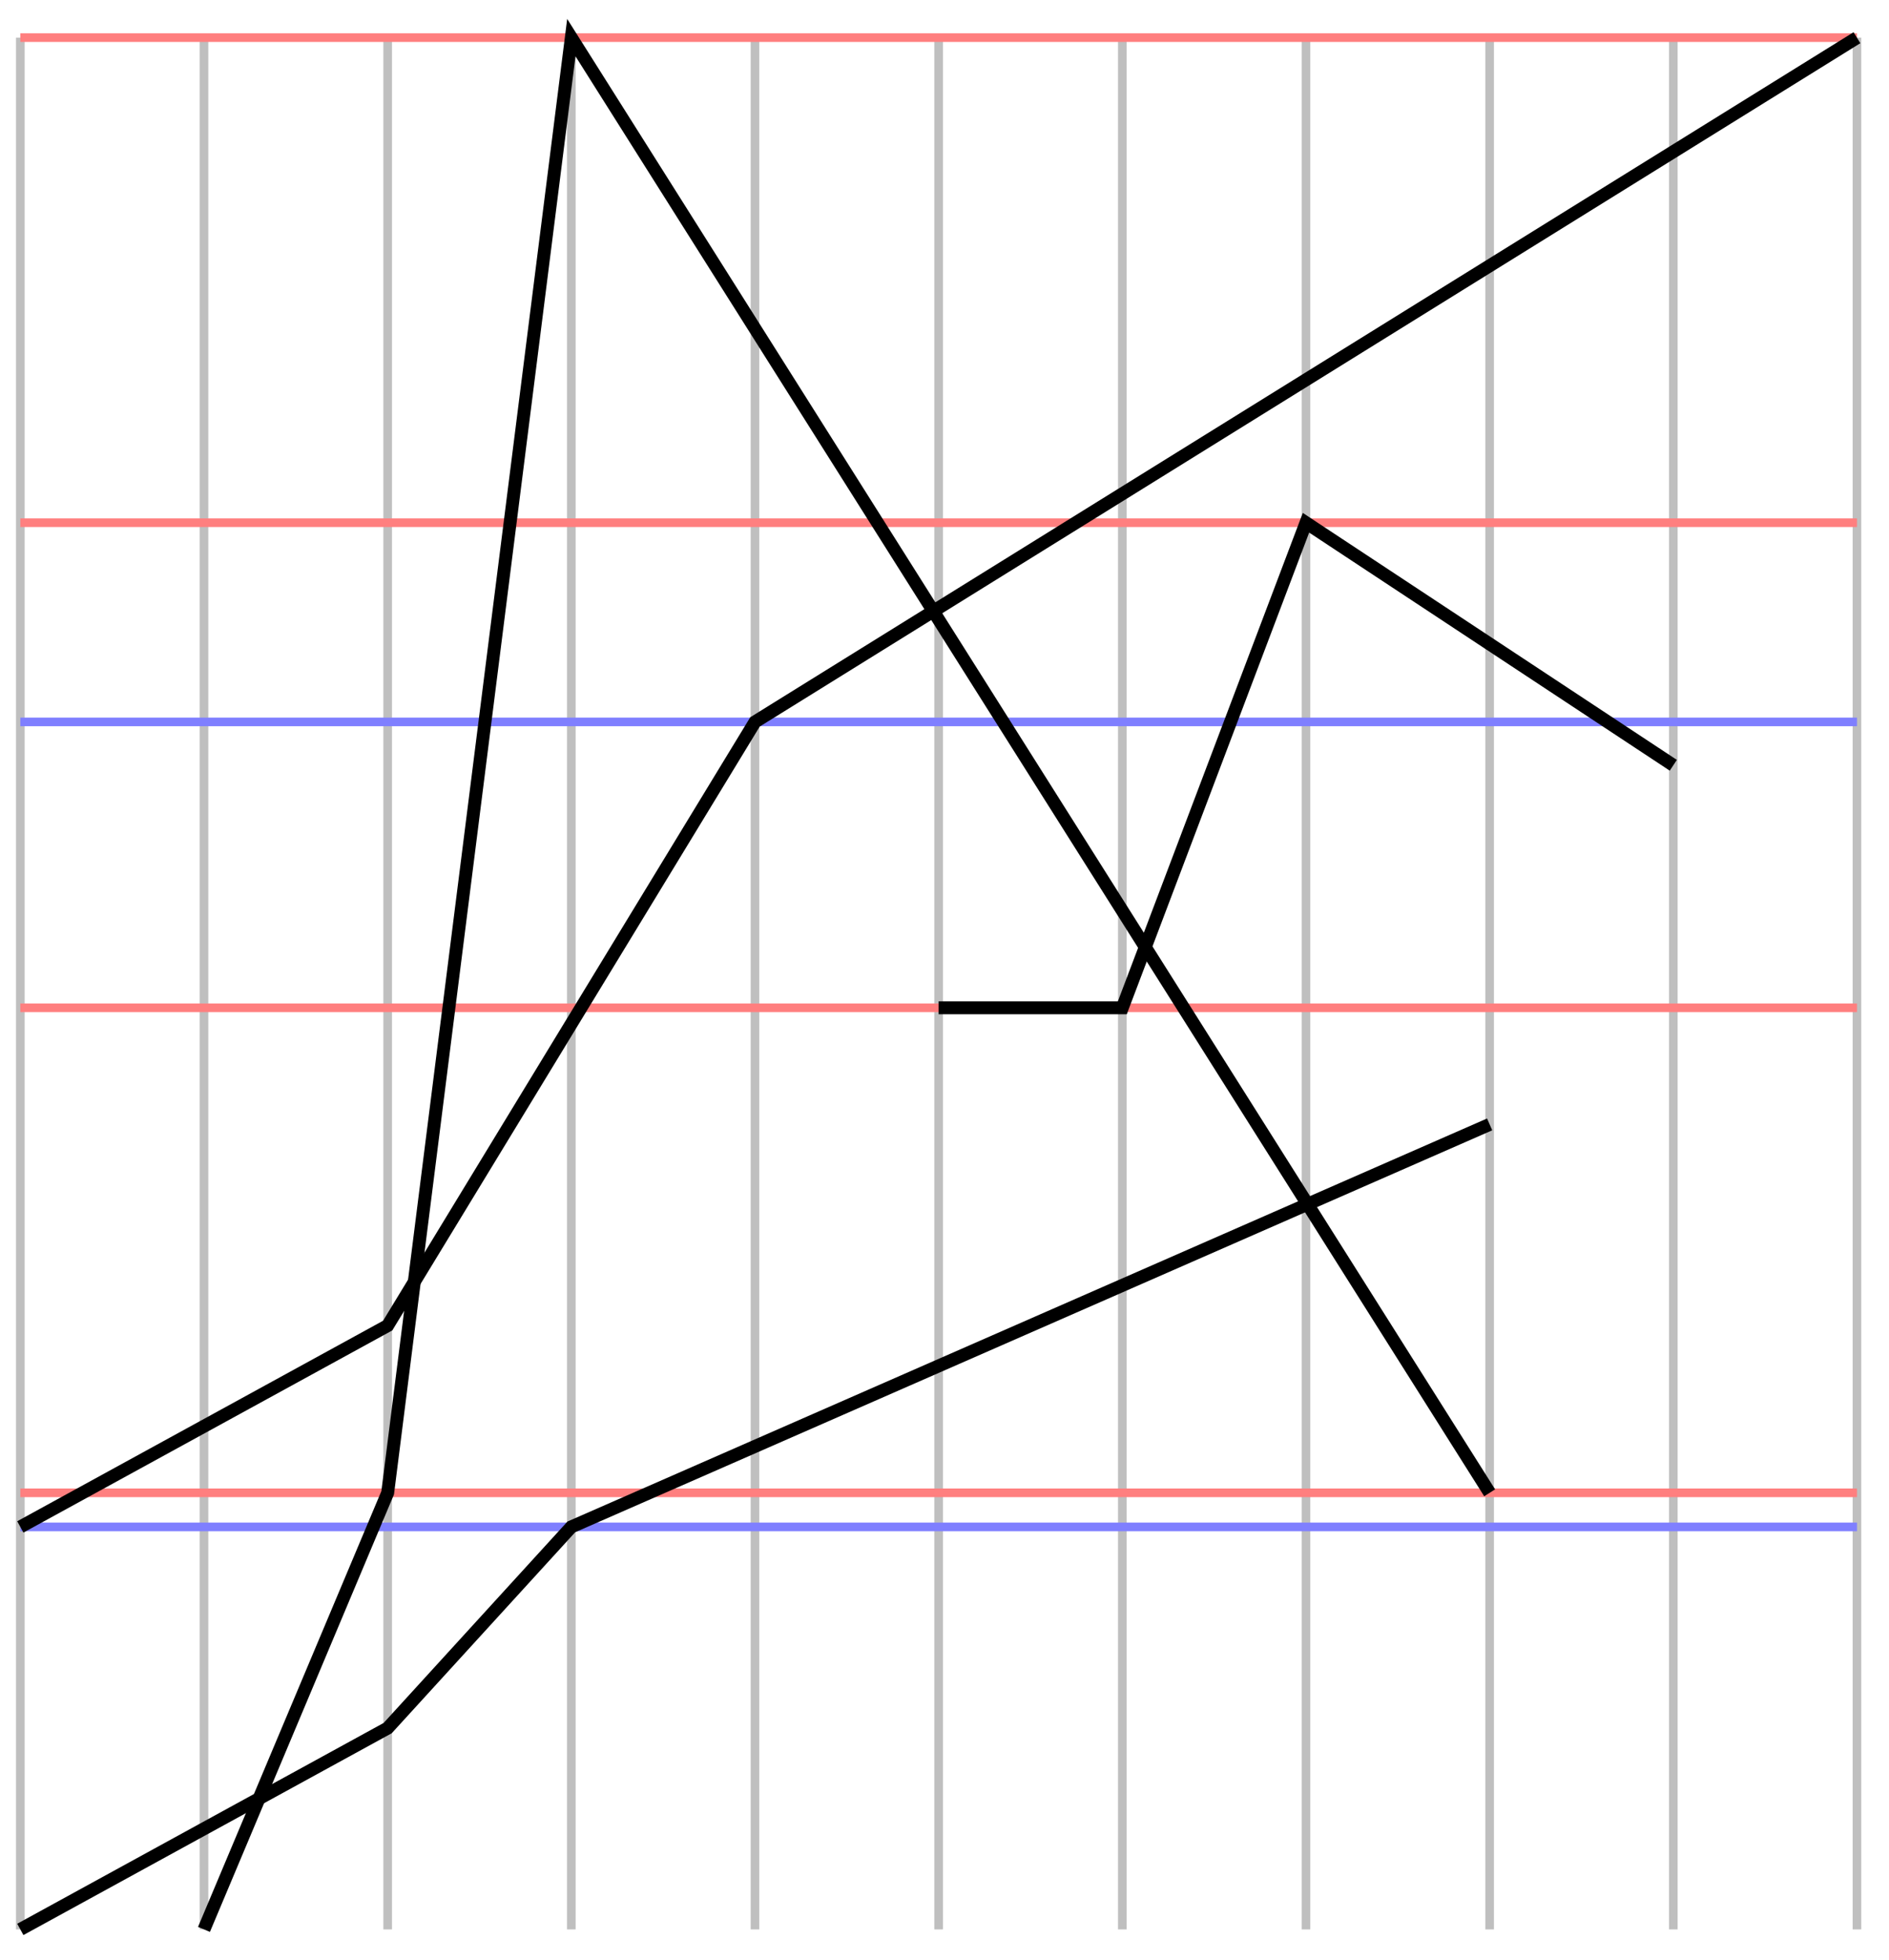 <svg xmlns="http://www.w3.org/2000/svg" width="87.464" height="90.74"><defs><clipPath id="a"><path d="M0 0h78v90.61H0Zm0 0"/></clipPath><clipPath id="b"><path d="M0 0h87.195v80H0Zm0 0"/></clipPath><clipPath id="c"><path d="M0 43h78v47.61H0Zm0 0"/></clipPath></defs><path fill="none" stroke="#BFBFBF" stroke-miterlimit="10" stroke-width=".399" d="M.941 89.336V1.742M9.445 89.336V1.742M17.95 89.336V1.742M26.453 89.336V1.742M34.957 89.336V1.742M43.46 89.336V1.742M51.965 89.336V1.742M60.469 89.336V1.742M68.973 89.336V1.742M77.477 89.336V1.742M85.98 89.336V1.742"/><path fill="none" stroke="#FF7F7F" stroke-miterlimit="10" stroke-width=".399" d="M.941 69.121h85.04M.941 46.664h85.04M.941 24.203h85.04M.941 1.742h85.04"/><path fill="none" stroke="#7F7FFF" stroke-miterlimit="10" stroke-width=".399" d="M.941 70.7h85.04M.941 33.426h85.04"/><path fill="none" stroke="#000" stroke-miterlimit="10" stroke-width=".598" d="M43.46 46.664h8.505l8.504-22.46 17.008 11.23"/><g clip-path="url(#a)"><path fill="none" stroke="#000" stroke-miterlimit="10" stroke-width=".598" d="M9.445 89.336 17.95 69.12l8.504-67.379 42.52 67.38"/></g><g clip-path="url(#b)"><path fill="none" stroke="#000" stroke-miterlimit="10" stroke-width=".598" d="m.941 70.7 17.008-9.321 17.008-27.953L85.98 1.746"/></g><g clip-path="url(#c)"><path fill="none" stroke="#000" stroke-miterlimit="10" stroke-width=".598" d="m.941 89.336 17.008-9.32 8.504-9.317 42.52-18.637"/></g></svg>